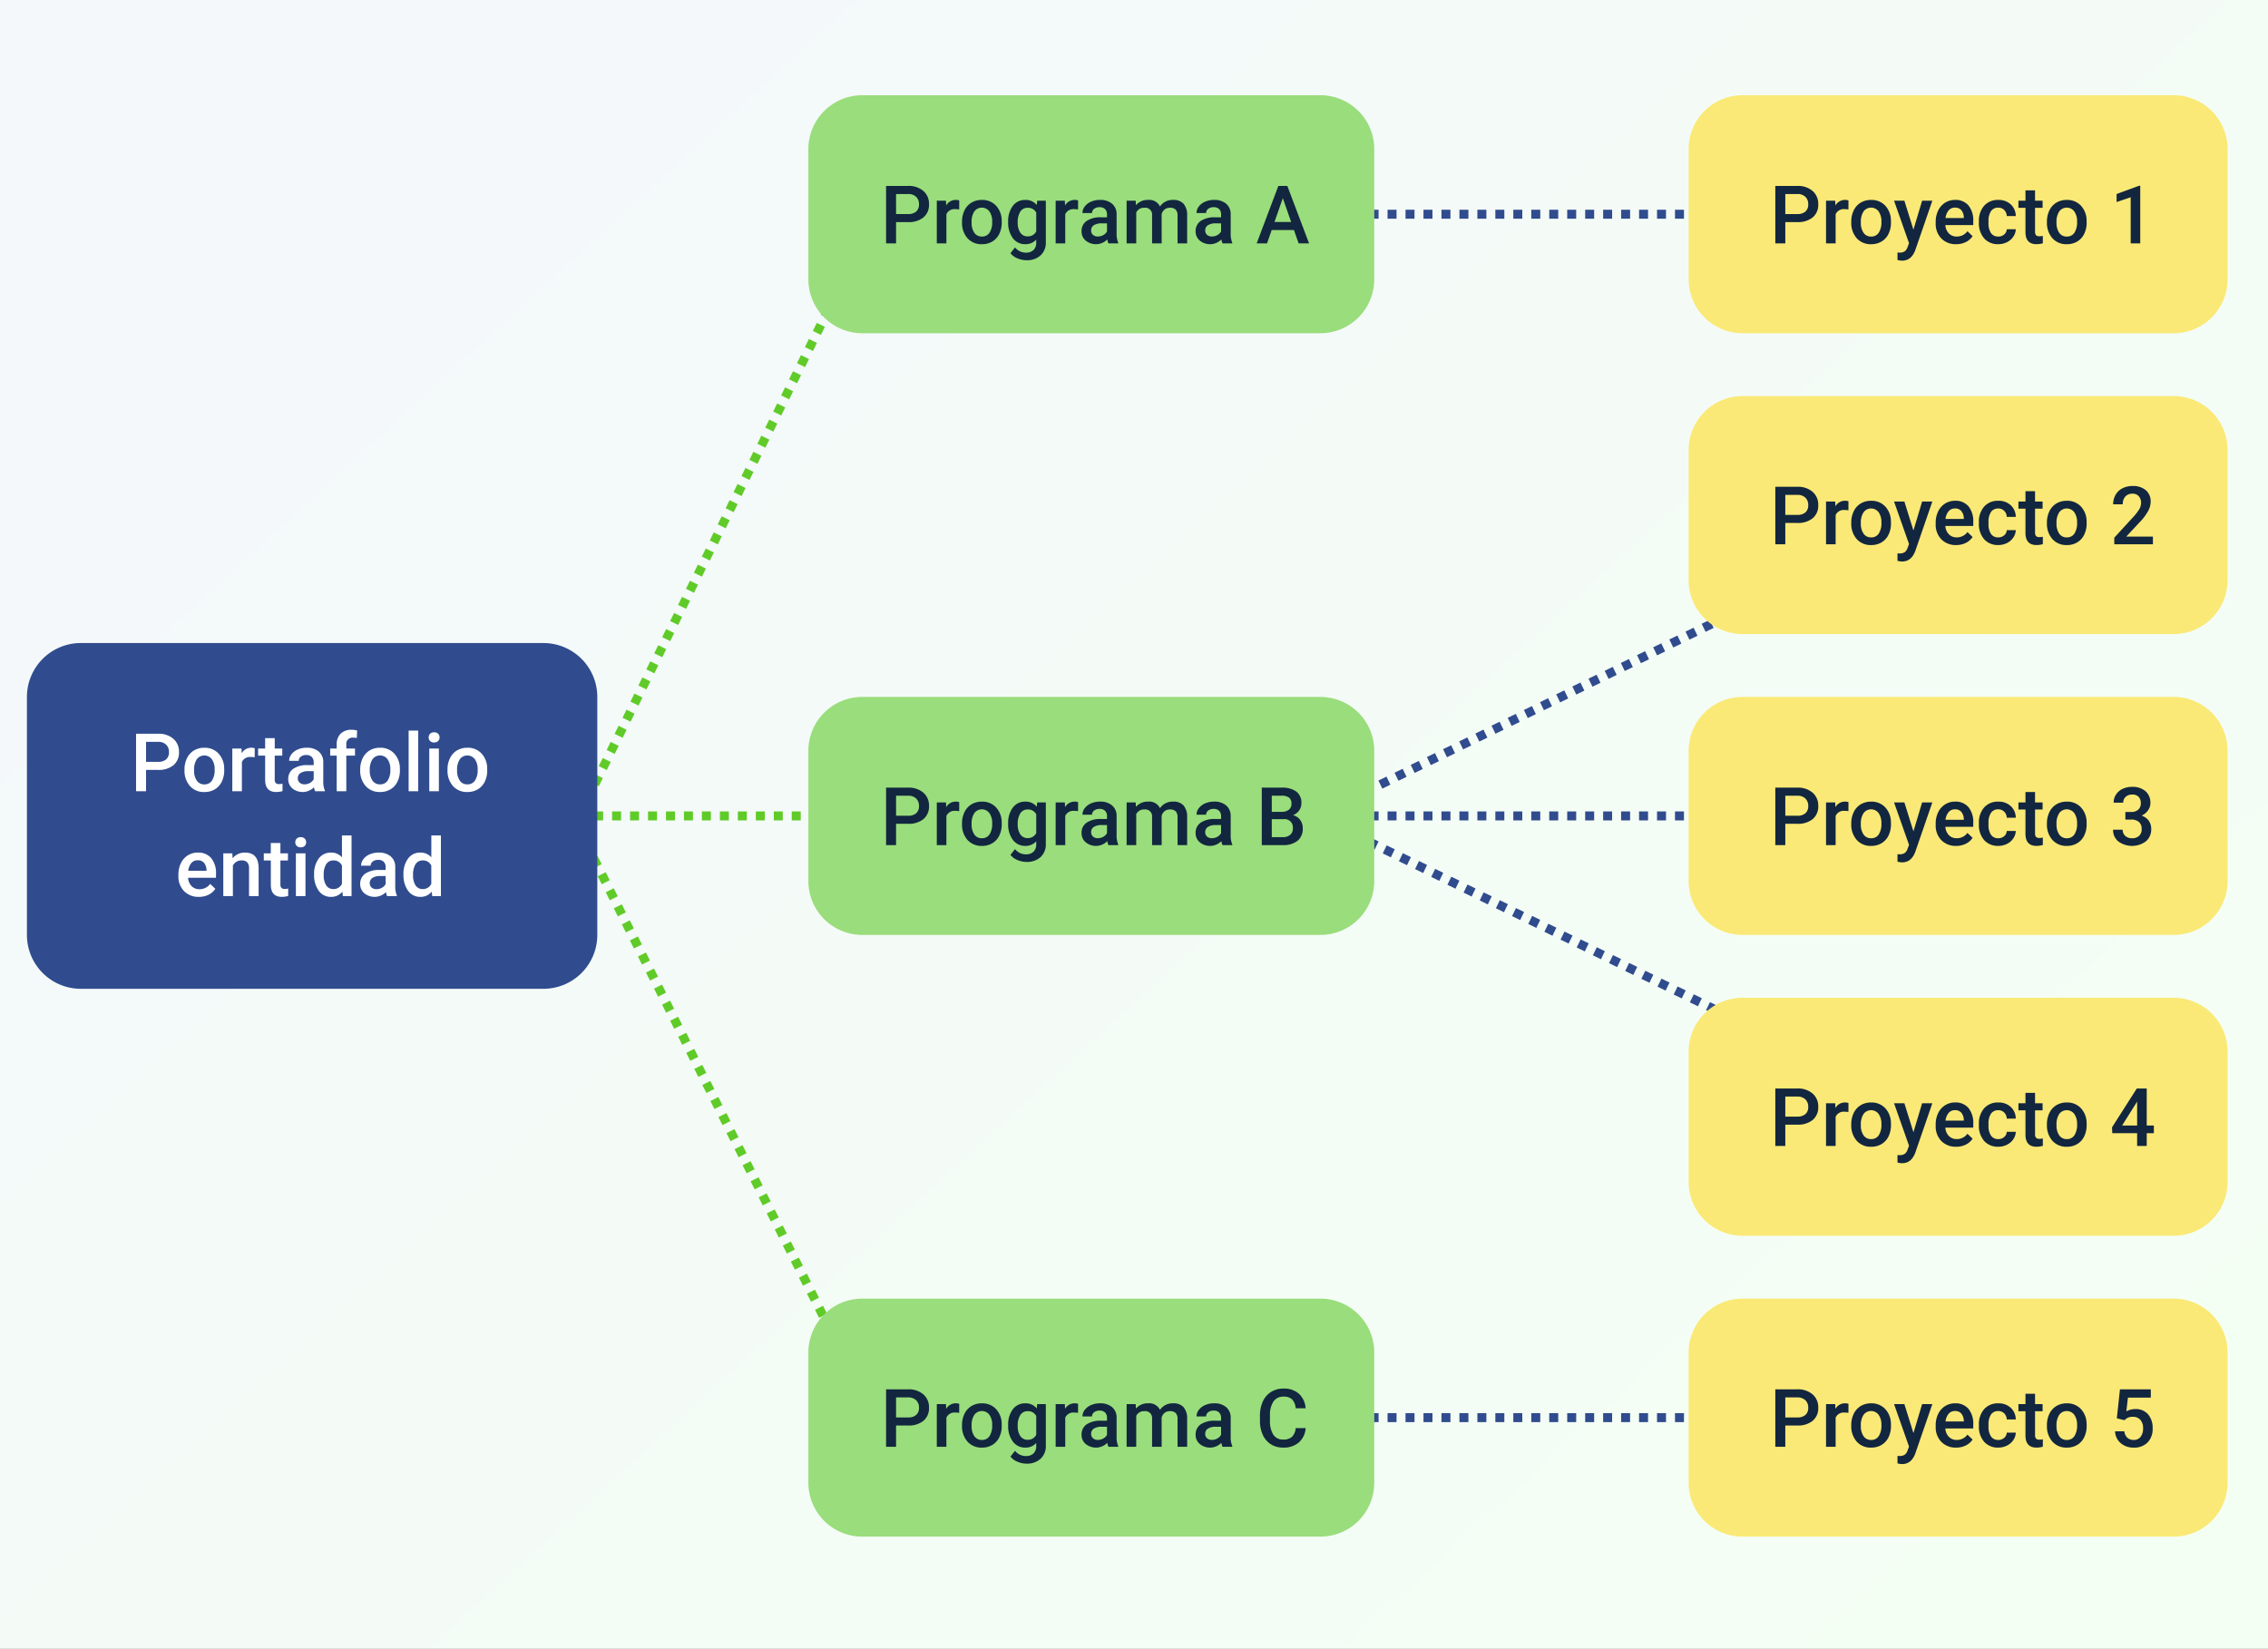 <svg xmlns="http://www.w3.org/2000/svg" xmlns:xlink="http://www.w3.org/1999/xlink" width="505" height="367.165" viewBox="0 0 505 367.165">
  <rect x="0" y="0" width="505" height="367.165" fill="#808080" stroke="none"/>
  <defs>
    <linearGradient id="linear-gradient" x1="0.085" y1="0.246" x2="0.949" y2="0.927" gradientUnits="objectBoundingBox">
      <stop offset="0" stop-color="#f4f8fa"/>
      <stop offset="1" stop-color="#f4fff3"/>
    </linearGradient>
  </defs>
  <g id="Grupo_1014572" data-name="Grupo 1014572" transform="translate(3141.997 429.208)">
    <g id="Grupo_1014557" data-name="Grupo 1014557" transform="translate(28.003 4604.408)">
      <path id="Trazado_604311" data-name="Trazado 604311" d="M0,0H505V367.165H0Z" transform="translate(-3170 -5033.616)" fill="url(#linear-gradient)"/>
    </g>
    <g id="Grupo_1014559" data-name="Grupo 1014559" transform="translate(267 207)">
      <path id="Trazado_604323" data-name="Trazado 604323" d="M-1627.684-338.947" transform="translate(-1486 21)" fill="none" stroke="#707070" stroke-width="1"/>
      <path id="Trazado_604324" data-name="Trazado 604324" d="M-1704.75-5129.068h154.73" transform="translate(-1411.288 4808.568)" fill="none" stroke="#304c8e" stroke-width="2" stroke-dasharray="2"/>
      <path id="Trazado_604325" data-name="Trazado 604325" d="M-1704.75-5129.068h154.73" transform="translate(-1411.288 4540.568)" fill="none" stroke="#304c8e" stroke-width="2" stroke-dasharray="2"/>
      <path id="Trazado_604326" data-name="Trazado 604326" d="M-1704.75-5129.068h154.73" transform="translate(-1411.288 4674.568)" fill="none" stroke="#304c8e" stroke-width="2" stroke-dasharray="2"/>
      <path id="Trazado_604327" data-name="Trazado 604327" d="M-1626.763-5129.068h76.743" transform="translate(-1657.942 4674.568)" fill="none" stroke="#60cb28" stroke-width="2" stroke-dasharray="2"/>
      <path id="Trazado_604328" data-name="Trazado 604328" d="M-1704.75-5129.068l150.325-72.918" transform="translate(-1411.288 4674.568)" fill="none" stroke="#304c8e" stroke-width="2" stroke-dasharray="2"/>
      <path id="Trazado_604329" data-name="Trazado 604329" d="M-1554.425-5129.068l-150.325-72.918" transform="translate(-1411.288 4747.486)" fill="none" stroke="#304c8e" stroke-width="2" stroke-dasharray="2"/>
      <path id="Trazado_604708" data-name="Trazado 604708" d="M12,0h96a12,12,0,0,1,12,12V41a12,12,0,0,1-12,12H12A12,12,0,0,1,0,41V12A12,12,0,0,1,12,0Z" transform="translate(-3033 -615)" fill="#fae976"/>
      <path id="Trazado_604709" data-name="Trazado 604709" d="M12,0h96a12,12,0,0,1,12,12V41a12,12,0,0,1-12,12H12A12,12,0,0,1,0,41V12A12,12,0,0,1,12,0Z" transform="translate(-3033 -548)" fill="#fae976"/>
      <path id="Trazado_604710" data-name="Trazado 604710" d="M12,0h96a12,12,0,0,1,12,12V41a12,12,0,0,1-12,12H12A12,12,0,0,1,0,41V12A12,12,0,0,1,12,0Z" transform="translate(-3033 -481)" fill="#fae976"/>
      <path id="Trazado_604711" data-name="Trazado 604711" d="M12,0h96a12,12,0,0,1,12,12V41a12,12,0,0,1-12,12H12A12,12,0,0,1,0,41V12A12,12,0,0,1,12,0Z" transform="translate(-3033 -414)" fill="#fae976"/>
      <path id="Trazado_604712" data-name="Trazado 604712" d="M12,0h96a12,12,0,0,1,12,12V41a12,12,0,0,1-12,12H12A12,12,0,0,1,0,41V12A12,12,0,0,1,12,0Z" transform="translate(-3033 -347)" fill="#fae976"/>
      <path id="Trazado_604713" data-name="Trazado 604713" d="M3.524,12.254V17H1.3V4.2H6.2A4.95,4.95,0,0,1,9.6,5.321a3.757,3.757,0,0,1,1.261,2.956,3.633,3.633,0,0,1-1.235,2.93A5.19,5.19,0,0,1,6.17,12.254Zm0-1.793H6.2A2.632,2.632,0,0,0,8.007,9.9,2.051,2.051,0,0,0,8.631,8.29,2.213,2.213,0,0,0,8,6.633,2.439,2.439,0,0,0,6.258,6H3.524Zm14.054-1.02a5.285,5.285,0,0,0-.87-.07A1.959,1.959,0,0,0,14.73,10.5V17H12.595V7.49h2.039l.053,1.063a2.406,2.406,0,0,1,2.145-1.239,2,2,0,0,1,.756.123Zm.633,2.716a5.607,5.607,0,0,1,.554-2.518A4.044,4.044,0,0,1,20.32,7.917a4.383,4.383,0,0,1,2.3-.6,4.154,4.154,0,0,1,3.125,1.239,4.874,4.874,0,0,1,1.3,3.287l.009.5a5.658,5.658,0,0,1-.541,2.514,4,4,0,0,1-1.547,1.714,4.415,4.415,0,0,1-2.325.606,4.125,4.125,0,0,1-3.221-1.34,5.133,5.133,0,0,1-1.208-3.573Zm2.136.185a3.832,3.832,0,0,0,.606,2.3,1.971,1.971,0,0,0,1.688.831,1.95,1.95,0,0,0,1.683-.844,4.232,4.232,0,0,0,.6-2.47,3.782,3.782,0,0,0-.62-2.285,2.089,2.089,0,0,0-3.344-.013A4.152,4.152,0,0,0,20.347,12.342Zm11.707,1.6L33.987,7.49h2.276L32.484,18.441q-.87,2.4-2.953,2.4a3.807,3.807,0,0,1-1.028-.159v-1.66l.4.026a2.079,2.079,0,0,0,1.217-.294,1.95,1.95,0,0,0,.646-.988l.308-.817L27.738,7.49h2.3Zm9.51,3.234A4.419,4.419,0,0,1,38.272,15.9a4.639,4.639,0,0,1-1.261-3.406v-.264a5.706,5.706,0,0,1,.549-2.544A4.181,4.181,0,0,1,39.1,7.938a4.078,4.078,0,0,1,2.215-.624,3.733,3.733,0,0,1,3,1.239,5.24,5.24,0,0,1,1.059,3.507v.861H39.164a2.856,2.856,0,0,0,.787,1.863,2.362,2.362,0,0,0,1.736.686,2.892,2.892,0,0,0,2.391-1.187l1.151,1.1A3.845,3.845,0,0,1,43.7,16.706,4.774,4.774,0,0,1,41.563,17.176Zm-.255-8.147a1.8,1.8,0,0,0-1.419.615,3.189,3.189,0,0,0-.69,1.714h4.069V11.2A2.6,2.6,0,0,0,42.7,9.578,1.785,1.785,0,0,0,41.309,9.028Zm9.633,6.442A1.931,1.931,0,0,0,52.269,15a1.591,1.591,0,0,0,.563-1.151h2.013a3.137,3.137,0,0,1-.554,1.657,3.632,3.632,0,0,1-1.406,1.217,4.191,4.191,0,0,1-1.916.448A4.055,4.055,0,0,1,47.8,15.884a5.124,5.124,0,0,1-1.169-3.568V12.1a5.039,5.039,0,0,1,1.16-3.476,4.018,4.018,0,0,1,3.164-1.305,3.907,3.907,0,0,1,2.764.989,3.542,3.542,0,0,1,1.121,2.6H52.831a1.956,1.956,0,0,0-.558-1.345,1.8,1.8,0,0,0-1.332-.527,1.879,1.879,0,0,0-1.6.751,3.834,3.834,0,0,0-.571,2.281V12.4a3.9,3.9,0,0,0,.558,2.307A1.878,1.878,0,0,0,50.941,15.471ZM59.133,5.179V7.49h1.679V9.072H59.133v5.309a1.169,1.169,0,0,0,.215.787,1,1,0,0,0,.769.242,3.29,3.29,0,0,0,.747-.088v1.652a5.26,5.26,0,0,1-1.406.2Q57,17.176,57,14.46V9.072H55.433V7.49H57V5.179Zm2.646,6.979a5.607,5.607,0,0,1,.554-2.518,4.044,4.044,0,0,1,1.556-1.723,4.383,4.383,0,0,1,2.3-.6,4.154,4.154,0,0,1,3.125,1.239,4.874,4.874,0,0,1,1.3,3.287l.009.5a5.658,5.658,0,0,1-.541,2.514,4,4,0,0,1-1.547,1.714,4.415,4.415,0,0,1-2.325.606,4.125,4.125,0,0,1-3.221-1.34,5.133,5.133,0,0,1-1.208-3.573Zm2.136.185a3.832,3.832,0,0,0,.606,2.3,1.971,1.971,0,0,0,1.688.831,1.95,1.95,0,0,0,1.683-.844,4.232,4.232,0,0,0,.6-2.47,3.782,3.782,0,0,0-.62-2.285,2.089,2.089,0,0,0-3.344-.013A4.152,4.152,0,0,0,63.914,12.342ZM82.556,17H80.429V6.719l-3.138,1.07V6l4.992-1.837h.272Z" transform="translate(-3015 -599)" fill="#12263f"/>
      <path id="Trazado_604714" data-name="Trazado 604714" d="M3.524,12.254V17H1.3V4.2H6.2A4.95,4.95,0,0,1,9.6,5.321a3.757,3.757,0,0,1,1.261,2.956,3.633,3.633,0,0,1-1.235,2.93A5.19,5.19,0,0,1,6.17,12.254Zm0-1.793H6.2A2.632,2.632,0,0,0,8.007,9.9,2.051,2.051,0,0,0,8.631,8.29,2.213,2.213,0,0,0,8,6.633,2.439,2.439,0,0,0,6.258,6H3.524Zm14.054-1.02a5.285,5.285,0,0,0-.87-.07A1.959,1.959,0,0,0,14.73,10.5V17H12.595V7.49h2.039l.053,1.063a2.406,2.406,0,0,1,2.145-1.239,2,2,0,0,1,.756.123Zm.633,2.716a5.607,5.607,0,0,1,.554-2.518A4.044,4.044,0,0,1,20.32,7.917a4.383,4.383,0,0,1,2.3-.6,4.154,4.154,0,0,1,3.125,1.239,4.874,4.874,0,0,1,1.3,3.287l.009.5a5.658,5.658,0,0,1-.541,2.514,4,4,0,0,1-1.547,1.714,4.415,4.415,0,0,1-2.325.606,4.125,4.125,0,0,1-3.221-1.34,5.133,5.133,0,0,1-1.208-3.573Zm2.136.185a3.832,3.832,0,0,0,.606,2.3,1.971,1.971,0,0,0,1.688.831,1.95,1.95,0,0,0,1.683-.844,4.232,4.232,0,0,0,.6-2.47,3.782,3.782,0,0,0-.62-2.285,2.089,2.089,0,0,0-3.344-.013A4.152,4.152,0,0,0,20.347,12.342Zm11.707,1.6L33.987,7.49h2.276L32.484,18.441q-.87,2.4-2.953,2.4a3.807,3.807,0,0,1-1.028-.159v-1.66l.4.026a2.079,2.079,0,0,0,1.217-.294,1.95,1.95,0,0,0,.646-.988l.308-.817L27.738,7.49h2.3Zm9.51,3.234A4.419,4.419,0,0,1,38.272,15.9a4.639,4.639,0,0,1-1.261-3.406v-.264a5.706,5.706,0,0,1,.549-2.544A4.181,4.181,0,0,1,39.1,7.938a4.078,4.078,0,0,1,2.215-.624,3.733,3.733,0,0,1,3,1.239,5.24,5.24,0,0,1,1.059,3.507v.861H39.164a2.856,2.856,0,0,0,.787,1.863,2.362,2.362,0,0,0,1.736.686,2.892,2.892,0,0,0,2.391-1.187l1.151,1.1A3.845,3.845,0,0,1,43.7,16.706,4.774,4.774,0,0,1,41.563,17.176Zm-.255-8.147a1.8,1.8,0,0,0-1.419.615,3.189,3.189,0,0,0-.69,1.714h4.069V11.2A2.6,2.6,0,0,0,42.7,9.578,1.785,1.785,0,0,0,41.309,9.028Zm9.633,6.442A1.931,1.931,0,0,0,52.269,15a1.591,1.591,0,0,0,.563-1.151h2.013a3.137,3.137,0,0,1-.554,1.657,3.632,3.632,0,0,1-1.406,1.217,4.191,4.191,0,0,1-1.916.448A4.055,4.055,0,0,1,47.8,15.884a5.124,5.124,0,0,1-1.169-3.568V12.1a5.039,5.039,0,0,1,1.16-3.476,4.018,4.018,0,0,1,3.164-1.305,3.907,3.907,0,0,1,2.764.989,3.542,3.542,0,0,1,1.121,2.6H52.831a1.956,1.956,0,0,0-.558-1.345,1.8,1.8,0,0,0-1.332-.527,1.879,1.879,0,0,0-1.6.751,3.834,3.834,0,0,0-.571,2.281V12.4a3.9,3.9,0,0,0,.558,2.307A1.878,1.878,0,0,0,50.941,15.471ZM59.133,5.179V7.49h1.679V9.072H59.133v5.309a1.169,1.169,0,0,0,.215.787,1,1,0,0,0,.769.242,3.29,3.29,0,0,0,.747-.088v1.652a5.26,5.26,0,0,1-1.406.2Q57,17.176,57,14.46V9.072H55.433V7.49H57V5.179Zm2.646,6.979a5.607,5.607,0,0,1,.554-2.518,4.044,4.044,0,0,1,1.556-1.723,4.383,4.383,0,0,1,2.3-.6,4.154,4.154,0,0,1,3.125,1.239,4.874,4.874,0,0,1,1.3,3.287l.009.5a5.658,5.658,0,0,1-.541,2.514,4,4,0,0,1-1.547,1.714,4.415,4.415,0,0,1-2.325.606,4.125,4.125,0,0,1-3.221-1.34,5.133,5.133,0,0,1-1.208-3.573Zm2.136.185a3.832,3.832,0,0,0,.606,2.3,1.971,1.971,0,0,0,1.688.831,1.95,1.95,0,0,0,1.683-.844,4.232,4.232,0,0,0,.6-2.47,3.782,3.782,0,0,0-.62-2.285,2.089,2.089,0,0,0-3.344-.013A4.152,4.152,0,0,0,63.914,12.342ZM85.377,17h-8.6V15.532l4.263-4.649a10.615,10.615,0,0,0,1.314-1.718A2.784,2.784,0,0,0,82.74,7.78,2.1,2.1,0,0,0,82.226,6.3a1.783,1.783,0,0,0-1.384-.562,2.056,2.056,0,0,0-1.608.633,2.489,2.489,0,0,0-.571,1.731H76.526A4.186,4.186,0,0,1,77.058,6a3.662,3.662,0,0,1,1.521-1.455,4.84,4.84,0,0,1,2.281-.519,4.329,4.329,0,0,1,2.94.936,3.249,3.249,0,0,1,1.077,2.588,4.392,4.392,0,0,1-.541,2.008,11.42,11.42,0,0,1-1.771,2.386l-3.129,3.349h5.941Z" transform="translate(-3015 -532)" fill="#12263f"/>
      <path id="Trazado_604715" data-name="Trazado 604715" d="M3.524,12.254V17H1.3V4.2H6.2A4.95,4.95,0,0,1,9.6,5.321a3.757,3.757,0,0,1,1.261,2.956,3.633,3.633,0,0,1-1.235,2.93A5.19,5.19,0,0,1,6.17,12.254Zm0-1.793H6.2A2.632,2.632,0,0,0,8.007,9.9,2.051,2.051,0,0,0,8.631,8.29,2.213,2.213,0,0,0,8,6.633,2.439,2.439,0,0,0,6.258,6H3.524Zm14.054-1.02a5.285,5.285,0,0,0-.87-.07A1.959,1.959,0,0,0,14.73,10.5V17H12.595V7.49h2.039l.053,1.063a2.406,2.406,0,0,1,2.145-1.239,2,2,0,0,1,.756.123Zm.633,2.716a5.607,5.607,0,0,1,.554-2.518A4.044,4.044,0,0,1,20.32,7.917a4.383,4.383,0,0,1,2.3-.6,4.154,4.154,0,0,1,3.125,1.239,4.874,4.874,0,0,1,1.3,3.287l.009.5a5.658,5.658,0,0,1-.541,2.514,4,4,0,0,1-1.547,1.714,4.415,4.415,0,0,1-2.325.606,4.125,4.125,0,0,1-3.221-1.34,5.133,5.133,0,0,1-1.208-3.573Zm2.136.185a3.832,3.832,0,0,0,.606,2.3,1.971,1.971,0,0,0,1.688.831,1.95,1.95,0,0,0,1.683-.844,4.232,4.232,0,0,0,.6-2.47,3.782,3.782,0,0,0-.62-2.285,2.089,2.089,0,0,0-3.344-.013A4.152,4.152,0,0,0,20.347,12.342Zm11.707,1.6L33.987,7.49h2.276L32.484,18.441q-.87,2.4-2.953,2.4a3.807,3.807,0,0,1-1.028-.159v-1.66l.4.026a2.079,2.079,0,0,0,1.217-.294,1.95,1.95,0,0,0,.646-.988l.308-.817L27.738,7.49h2.3Zm9.51,3.234A4.419,4.419,0,0,1,38.272,15.9a4.639,4.639,0,0,1-1.261-3.406v-.264a5.706,5.706,0,0,1,.549-2.544A4.181,4.181,0,0,1,39.1,7.938a4.078,4.078,0,0,1,2.215-.624,3.733,3.733,0,0,1,3,1.239,5.24,5.24,0,0,1,1.059,3.507v.861H39.164a2.856,2.856,0,0,0,.787,1.863,2.362,2.362,0,0,0,1.736.686,2.892,2.892,0,0,0,2.391-1.187l1.151,1.1A3.845,3.845,0,0,1,43.7,16.706,4.774,4.774,0,0,1,41.563,17.176Zm-.255-8.147a1.8,1.8,0,0,0-1.419.615,3.189,3.189,0,0,0-.69,1.714h4.069V11.2A2.6,2.6,0,0,0,42.7,9.578,1.785,1.785,0,0,0,41.309,9.028Zm9.633,6.442A1.931,1.931,0,0,0,52.269,15a1.591,1.591,0,0,0,.563-1.151h2.013a3.137,3.137,0,0,1-.554,1.657,3.632,3.632,0,0,1-1.406,1.217,4.191,4.191,0,0,1-1.916.448A4.055,4.055,0,0,1,47.8,15.884a5.124,5.124,0,0,1-1.169-3.568V12.1a5.039,5.039,0,0,1,1.16-3.476,4.018,4.018,0,0,1,3.164-1.305,3.907,3.907,0,0,1,2.764.989,3.542,3.542,0,0,1,1.121,2.6H52.831a1.956,1.956,0,0,0-.558-1.345,1.8,1.8,0,0,0-1.332-.527,1.879,1.879,0,0,0-1.6.751,3.834,3.834,0,0,0-.571,2.281V12.4a3.9,3.9,0,0,0,.558,2.307A1.878,1.878,0,0,0,50.941,15.471ZM59.133,5.179V7.49h1.679V9.072H59.133v5.309a1.169,1.169,0,0,0,.215.787,1,1,0,0,0,.769.242,3.29,3.29,0,0,0,.747-.088v1.652a5.26,5.26,0,0,1-1.406.2Q57,17.176,57,14.46V9.072H55.433V7.49H57V5.179Zm2.646,6.979a5.607,5.607,0,0,1,.554-2.518,4.044,4.044,0,0,1,1.556-1.723,4.383,4.383,0,0,1,2.3-.6,4.154,4.154,0,0,1,3.125,1.239,4.874,4.874,0,0,1,1.3,3.287l.009.5a5.658,5.658,0,0,1-.541,2.514,4,4,0,0,1-1.547,1.714,4.415,4.415,0,0,1-2.325.606,4.125,4.125,0,0,1-3.221-1.34,5.133,5.133,0,0,1-1.208-3.573Zm2.136.185a3.832,3.832,0,0,0,.606,2.3,1.971,1.971,0,0,0,1.688.831,1.95,1.95,0,0,0,1.683-.844,4.232,4.232,0,0,0,.6-2.47,3.782,3.782,0,0,0-.62-2.285,2.089,2.089,0,0,0-3.344-.013A4.152,4.152,0,0,0,63.914,12.342ZM79.242,9.626h1.3a2.328,2.328,0,0,0,1.56-.51,1.819,1.819,0,0,0,.576-1.45A1.982,1.982,0,0,0,82.2,6.247a1.928,1.928,0,0,0-1.463-.505,2.039,2.039,0,0,0-1.415.5,1.659,1.659,0,0,0-.554,1.3H76.632a3.233,3.233,0,0,1,.523-1.793A3.513,3.513,0,0,1,78.614,4.48a4.753,4.753,0,0,1,2.1-.453,4.4,4.4,0,0,1,3.01.962,3.377,3.377,0,0,1,1.094,2.676,2.719,2.719,0,0,1-.549,1.622,3.445,3.445,0,0,1-1.419,1.147,3.14,3.14,0,0,1,1.6,1.134A3.1,3.1,0,0,1,85,13.414a3.437,3.437,0,0,1-1.182,2.742,5.19,5.19,0,0,1-6.13.035,3.242,3.242,0,0,1-1.178-2.619h2.136a1.787,1.787,0,0,0,.567,1.371,2.15,2.15,0,0,0,1.525.527,2.217,2.217,0,0,0,1.564-.527,1.978,1.978,0,0,0,.571-1.529,2,2,0,0,0-.6-1.556,2.555,2.555,0,0,0-1.775-.545H79.242Z" transform="translate(-3015 -465)" fill="#12263f"/>
      <path id="Trazado_604716" data-name="Trazado 604716" d="M3.524,12.254V17H1.3V4.2H6.2A4.95,4.95,0,0,1,9.6,5.321a3.757,3.757,0,0,1,1.261,2.956,3.633,3.633,0,0,1-1.235,2.93A5.19,5.19,0,0,1,6.17,12.254Zm0-1.793H6.2A2.632,2.632,0,0,0,8.007,9.9,2.051,2.051,0,0,0,8.631,8.29,2.213,2.213,0,0,0,8,6.633,2.439,2.439,0,0,0,6.258,6H3.524Zm14.054-1.02a5.285,5.285,0,0,0-.87-.07A1.959,1.959,0,0,0,14.73,10.5V17H12.595V7.49h2.039l.053,1.063a2.406,2.406,0,0,1,2.145-1.239,2,2,0,0,1,.756.123Zm.633,2.716a5.607,5.607,0,0,1,.554-2.518A4.044,4.044,0,0,1,20.32,7.917a4.383,4.383,0,0,1,2.3-.6,4.154,4.154,0,0,1,3.125,1.239,4.874,4.874,0,0,1,1.3,3.287l.009.5a5.658,5.658,0,0,1-.541,2.514,4,4,0,0,1-1.547,1.714,4.415,4.415,0,0,1-2.325.606,4.125,4.125,0,0,1-3.221-1.34,5.133,5.133,0,0,1-1.208-3.573Zm2.136.185a3.832,3.832,0,0,0,.606,2.3,1.971,1.971,0,0,0,1.688.831,1.95,1.95,0,0,0,1.683-.844,4.232,4.232,0,0,0,.6-2.47,3.782,3.782,0,0,0-.62-2.285,2.089,2.089,0,0,0-3.344-.013A4.152,4.152,0,0,0,20.347,12.342Zm11.707,1.6L33.987,7.49h2.276L32.484,18.441q-.87,2.4-2.953,2.4a3.807,3.807,0,0,1-1.028-.159v-1.66l.4.026a2.079,2.079,0,0,0,1.217-.294,1.95,1.95,0,0,0,.646-.988l.308-.817L27.738,7.49h2.3Zm9.51,3.234A4.419,4.419,0,0,1,38.272,15.9a4.639,4.639,0,0,1-1.261-3.406v-.264a5.706,5.706,0,0,1,.549-2.544A4.181,4.181,0,0,1,39.1,7.938a4.078,4.078,0,0,1,2.215-.624,3.733,3.733,0,0,1,3,1.239,5.24,5.24,0,0,1,1.059,3.507v.861H39.164a2.856,2.856,0,0,0,.787,1.863,2.362,2.362,0,0,0,1.736.686,2.892,2.892,0,0,0,2.391-1.187l1.151,1.1A3.845,3.845,0,0,1,43.7,16.706,4.774,4.774,0,0,1,41.563,17.176Zm-.255-8.147a1.8,1.8,0,0,0-1.419.615,3.189,3.189,0,0,0-.69,1.714h4.069V11.2A2.6,2.6,0,0,0,42.7,9.578,1.785,1.785,0,0,0,41.309,9.028Zm9.633,6.442A1.931,1.931,0,0,0,52.269,15a1.591,1.591,0,0,0,.563-1.151h2.013a3.137,3.137,0,0,1-.554,1.657,3.632,3.632,0,0,1-1.406,1.217,4.191,4.191,0,0,1-1.916.448A4.055,4.055,0,0,1,47.8,15.884a5.124,5.124,0,0,1-1.169-3.568V12.1a5.039,5.039,0,0,1,1.16-3.476,4.018,4.018,0,0,1,3.164-1.305,3.907,3.907,0,0,1,2.764.989,3.542,3.542,0,0,1,1.121,2.6H52.831a1.956,1.956,0,0,0-.558-1.345,1.8,1.8,0,0,0-1.332-.527,1.879,1.879,0,0,0-1.6.751,3.834,3.834,0,0,0-.571,2.281V12.4a3.9,3.9,0,0,0,.558,2.307A1.878,1.878,0,0,0,50.941,15.471ZM59.133,5.179V7.49h1.679V9.072H59.133v5.309a1.169,1.169,0,0,0,.215.787,1,1,0,0,0,.769.242,3.29,3.29,0,0,0,.747-.088v1.652a5.26,5.26,0,0,1-1.406.2Q57,17.176,57,14.46V9.072H55.433V7.49H57V5.179Zm2.646,6.979a5.607,5.607,0,0,1,.554-2.518,4.044,4.044,0,0,1,1.556-1.723,4.383,4.383,0,0,1,2.3-.6,4.154,4.154,0,0,1,3.125,1.239,4.874,4.874,0,0,1,1.3,3.287l.009.5a5.658,5.658,0,0,1-.541,2.514,4,4,0,0,1-1.547,1.714,4.415,4.415,0,0,1-2.325.606,4.125,4.125,0,0,1-3.221-1.34,5.133,5.133,0,0,1-1.208-3.573Zm2.136.185a3.832,3.832,0,0,0,.606,2.3,1.971,1.971,0,0,0,1.688.831,1.95,1.95,0,0,0,1.683-.844,4.232,4.232,0,0,0,.6-2.47,3.782,3.782,0,0,0-.62-2.285,2.089,2.089,0,0,0-3.344-.013A4.152,4.152,0,0,0,63.914,12.342Zm20.083.1h1.591v1.714H84V17H81.861V14.152H76.333l-.062-1.3L81.791,4.2H84Zm-5.484,0h3.349V7.095l-.158.281Z" transform="translate(-3015 -398)" fill="#12263f"/>
      <path id="Trazado_604717" data-name="Trazado 604717" d="M3.524,12.254V17H1.3V4.2H6.2A4.95,4.95,0,0,1,9.6,5.321a3.757,3.757,0,0,1,1.261,2.956,3.633,3.633,0,0,1-1.235,2.93A5.19,5.19,0,0,1,6.17,12.254Zm0-1.793H6.2A2.632,2.632,0,0,0,8.007,9.9,2.051,2.051,0,0,0,8.631,8.29,2.213,2.213,0,0,0,8,6.633,2.439,2.439,0,0,0,6.258,6H3.524Zm14.054-1.02a5.285,5.285,0,0,0-.87-.07A1.959,1.959,0,0,0,14.73,10.5V17H12.595V7.49h2.039l.053,1.063a2.406,2.406,0,0,1,2.145-1.239,2,2,0,0,1,.756.123Zm.633,2.716a5.607,5.607,0,0,1,.554-2.518A4.044,4.044,0,0,1,20.32,7.917a4.383,4.383,0,0,1,2.3-.6,4.154,4.154,0,0,1,3.125,1.239,4.874,4.874,0,0,1,1.3,3.287l.009.5a5.658,5.658,0,0,1-.541,2.514,4,4,0,0,1-1.547,1.714,4.415,4.415,0,0,1-2.325.606,4.125,4.125,0,0,1-3.221-1.34,5.133,5.133,0,0,1-1.208-3.573Zm2.136.185a3.832,3.832,0,0,0,.606,2.3,1.971,1.971,0,0,0,1.688.831,1.95,1.95,0,0,0,1.683-.844,4.232,4.232,0,0,0,.6-2.47,3.782,3.782,0,0,0-.62-2.285,2.089,2.089,0,0,0-3.344-.013A4.152,4.152,0,0,0,20.347,12.342Zm11.707,1.6L33.987,7.49h2.276L32.484,18.441q-.87,2.4-2.953,2.4a3.807,3.807,0,0,1-1.028-.159v-1.66l.4.026a2.079,2.079,0,0,0,1.217-.294,1.95,1.95,0,0,0,.646-.988l.308-.817L27.738,7.49h2.3Zm9.51,3.234A4.419,4.419,0,0,1,38.272,15.9a4.639,4.639,0,0,1-1.261-3.406v-.264a5.706,5.706,0,0,1,.549-2.544A4.181,4.181,0,0,1,39.1,7.938a4.078,4.078,0,0,1,2.215-.624,3.733,3.733,0,0,1,3,1.239,5.24,5.24,0,0,1,1.059,3.507v.861H39.164a2.856,2.856,0,0,0,.787,1.863,2.362,2.362,0,0,0,1.736.686,2.892,2.892,0,0,0,2.391-1.187l1.151,1.1A3.845,3.845,0,0,1,43.7,16.706,4.774,4.774,0,0,1,41.563,17.176Zm-.255-8.147a1.8,1.8,0,0,0-1.419.615,3.189,3.189,0,0,0-.69,1.714h4.069V11.2A2.6,2.6,0,0,0,42.7,9.578,1.785,1.785,0,0,0,41.309,9.028Zm9.633,6.442A1.931,1.931,0,0,0,52.269,15a1.591,1.591,0,0,0,.563-1.151h2.013a3.137,3.137,0,0,1-.554,1.657,3.632,3.632,0,0,1-1.406,1.217,4.191,4.191,0,0,1-1.916.448A4.055,4.055,0,0,1,47.8,15.884a5.124,5.124,0,0,1-1.169-3.568V12.1a5.039,5.039,0,0,1,1.16-3.476,4.018,4.018,0,0,1,3.164-1.305,3.907,3.907,0,0,1,2.764.989,3.542,3.542,0,0,1,1.121,2.6H52.831a1.956,1.956,0,0,0-.558-1.345,1.8,1.8,0,0,0-1.332-.527,1.879,1.879,0,0,0-1.6.751,3.834,3.834,0,0,0-.571,2.281V12.4a3.9,3.9,0,0,0,.558,2.307A1.878,1.878,0,0,0,50.941,15.471ZM59.133,5.179V7.49h1.679V9.072H59.133v5.309a1.169,1.169,0,0,0,.215.787,1,1,0,0,0,.769.242,3.29,3.29,0,0,0,.747-.088v1.652a5.26,5.26,0,0,1-1.406.2Q57,17.176,57,14.46V9.072H55.433V7.49H57V5.179Zm2.646,6.979a5.607,5.607,0,0,1,.554-2.518,4.044,4.044,0,0,1,1.556-1.723,4.383,4.383,0,0,1,2.3-.6,4.154,4.154,0,0,1,3.125,1.239,4.874,4.874,0,0,1,1.3,3.287l.009.5a5.658,5.658,0,0,1-.541,2.514,4,4,0,0,1-1.547,1.714,4.415,4.415,0,0,1-2.325.606,4.125,4.125,0,0,1-3.221-1.34,5.133,5.133,0,0,1-1.208-3.573Zm2.136.185a3.832,3.832,0,0,0,.606,2.3,1.971,1.971,0,0,0,1.688.831,1.95,1.95,0,0,0,1.683-.844,4.232,4.232,0,0,0,.6-2.47,3.782,3.782,0,0,0-.62-2.285,2.089,2.089,0,0,0-3.344-.013A4.152,4.152,0,0,0,63.914,12.342Zm13.43-1.687L78.038,4.2h6.873V6.049h-5.1l-.352,3.059a3.951,3.951,0,0,1,2-.51,3.565,3.565,0,0,1,2.843,1.169,4.632,4.632,0,0,1,1.015,3.146A4.264,4.264,0,0,1,84.2,16.02a4.106,4.106,0,0,1-3.085,1.156,4.3,4.3,0,0,1-2.914-1,3.606,3.606,0,0,1-1.252-2.632h2.065a2.256,2.256,0,0,0,.668,1.428,2.032,2.032,0,0,0,1.424.5,1.836,1.836,0,0,0,1.534-.7,3.035,3.035,0,0,0,.549-1.916A2.682,2.682,0,0,0,82.582,11a2.121,2.121,0,0,0-1.67-.681,2.333,2.333,0,0,0-1.863.756Z" transform="translate(-3015 -331)" fill="#12263f"/>
      <path id="Trazado_604330" data-name="Trazado 604330" d="M-1622.139-5128.959l66.887-135.962" transform="translate(-1657.942 4674.568)" fill="none" stroke="#60cb28" stroke-width="2" stroke-dasharray="2"/>
      <path id="Trazado_604331" data-name="Trazado 604331" d="M-1555.252-5129.068l-68.737-137.169" transform="translate(-1657.942 4810.922)" fill="none" stroke="#60cb28" stroke-width="2" stroke-dasharray="2"/>
      <path id="Trazado_604718" data-name="Trazado 604718" d="M12,0H114a12,12,0,0,1,12,12V41a12,12,0,0,1-12,12H12A12,12,0,0,1,0,41V12A12,12,0,0,1,12,0Z" transform="translate(-3229 -615)" fill="#9add7c"/>
      <path id="Trazado_604719" data-name="Trazado 604719" d="M12,0H114a12,12,0,0,1,12,12V41a12,12,0,0,1-12,12H12A12,12,0,0,1,0,41V12A12,12,0,0,1,12,0Z" transform="translate(-3229 -347)" fill="#9add7c"/>
      <path id="Trazado_604720" data-name="Trazado 604720" d="M12,0H114a12,12,0,0,1,12,12V41a12,12,0,0,1-12,12H12A12,12,0,0,1,0,41V12A12,12,0,0,1,12,0Z" transform="translate(-3229 -481)" fill="#9add7c"/>
      <path id="Trazado_604721" data-name="Trazado 604721" d="M3.524,12.254V17H1.3V4.2H6.2A4.95,4.95,0,0,1,9.6,5.321a3.757,3.757,0,0,1,1.261,2.956,3.633,3.633,0,0,1-1.235,2.93A5.19,5.19,0,0,1,6.17,12.254Zm0-1.793H6.2A2.632,2.632,0,0,0,8.007,9.9,2.051,2.051,0,0,0,8.631,8.29,2.213,2.213,0,0,0,8,6.633,2.439,2.439,0,0,0,6.258,6H3.524Zm14.054-1.02a5.285,5.285,0,0,0-.87-.07A1.959,1.959,0,0,0,14.73,10.5V17H12.595V7.49h2.039l.053,1.063a2.406,2.406,0,0,1,2.145-1.239,2,2,0,0,1,.756.123Zm.633,2.716a5.607,5.607,0,0,1,.554-2.518A4.044,4.044,0,0,1,20.32,7.917a4.383,4.383,0,0,1,2.3-.6,4.154,4.154,0,0,1,3.125,1.239,4.874,4.874,0,0,1,1.3,3.287l.009.5a5.658,5.658,0,0,1-.541,2.514,4,4,0,0,1-1.547,1.714,4.415,4.415,0,0,1-2.325.606,4.125,4.125,0,0,1-3.221-1.34,5.133,5.133,0,0,1-1.208-3.573Zm2.136.185a3.832,3.832,0,0,0,.606,2.3,1.971,1.971,0,0,0,1.688.831,1.95,1.95,0,0,0,1.683-.844,4.232,4.232,0,0,0,.6-2.47,3.782,3.782,0,0,0-.62-2.285,2.089,2.089,0,0,0-3.344-.013A4.152,4.152,0,0,0,20.347,12.342Zm8.139-.167a5.562,5.562,0,0,1,1.042-3.538,3.343,3.343,0,0,1,2.764-1.323,3.132,3.132,0,0,1,2.558,1.134l.1-.958H36.87v9.22a3.832,3.832,0,0,1-1.165,2.953,4.436,4.436,0,0,1-3.142,1.081,5.064,5.064,0,0,1-2.043-.435A3.631,3.631,0,0,1,29,19.171l1.011-1.283a3.053,3.053,0,0,0,2.426,1.169,2.359,2.359,0,0,0,1.679-.576,2.206,2.206,0,0,0,.615-1.692v-.642a3.144,3.144,0,0,1-2.461,1.028,3.335,3.335,0,0,1-2.729-1.327A5.742,5.742,0,0,1,28.485,12.175Zm2.127.185a3.829,3.829,0,0,0,.584,2.254,1.879,1.879,0,0,0,1.622.822,2.055,2.055,0,0,0,1.916-1.107V10.145a2.026,2.026,0,0,0-1.9-1.081A1.887,1.887,0,0,0,31.2,9.9,4.287,4.287,0,0,0,30.612,12.359Zm13.43-2.918a5.285,5.285,0,0,0-.87-.07A1.959,1.959,0,0,0,41.194,10.5V17H39.059V7.49H41.1l.053,1.063a2.406,2.406,0,0,1,2.145-1.239,2,2,0,0,1,.756.123ZM50.81,17a3.3,3.3,0,0,1-.246-.888,3.593,3.593,0,0,1-4.834.246,2.615,2.615,0,0,1-.905-2.021A2.7,2.7,0,0,1,45.954,12a5.473,5.473,0,0,1,3.23-.813h1.31v-.624a1.666,1.666,0,0,0-.413-1.182,1.638,1.638,0,0,0-1.257-.444,1.881,1.881,0,0,0-1.2.365,1.129,1.129,0,0,0-.466.927H45.026a2.37,2.37,0,0,1,.519-1.463A3.455,3.455,0,0,1,46.956,7.7a4.955,4.955,0,0,1,1.991-.387,3.99,3.99,0,0,1,2.663.839,2.993,2.993,0,0,1,1.02,2.36V14.8a4.861,4.861,0,0,0,.36,2.048V17Zm-2.347-1.538a2.429,2.429,0,0,0,1.191-.308,2.055,2.055,0,0,0,.839-.826V12.535H49.342a3.148,3.148,0,0,0-1.784.413,1.338,1.338,0,0,0-.6,1.169,1.248,1.248,0,0,0,.409.98A1.583,1.583,0,0,0,48.463,15.462ZM56.874,7.49l.062.993a3.422,3.422,0,0,1,2.742-1.169,2.629,2.629,0,0,1,2.61,1.459,3.373,3.373,0,0,1,2.918-1.459,2.965,2.965,0,0,1,2.342.87,3.831,3.831,0,0,1,.787,2.566V17H66.2V10.813a1.891,1.891,0,0,0-.4-1.327,1.731,1.731,0,0,0-1.31-.422,1.778,1.778,0,0,0-1.191.391,2.063,2.063,0,0,0-.646,1.024L62.666,17H60.53V10.742a1.523,1.523,0,0,0-1.714-1.679A1.88,1.88,0,0,0,57,10.109V17H54.861V7.49ZM76.21,17a3.3,3.3,0,0,1-.246-.888,3.593,3.593,0,0,1-4.834.246,2.615,2.615,0,0,1-.905-2.021A2.7,2.7,0,0,1,71.354,12a5.473,5.473,0,0,1,3.23-.813h1.31v-.624a1.666,1.666,0,0,0-.413-1.182,1.638,1.638,0,0,0-1.257-.444,1.881,1.881,0,0,0-1.2.365,1.129,1.129,0,0,0-.466.927H70.427a2.37,2.37,0,0,1,.519-1.463A3.455,3.455,0,0,1,72.356,7.7a4.955,4.955,0,0,1,1.991-.387,3.99,3.99,0,0,1,2.663.839,2.993,2.993,0,0,1,1.02,2.36V14.8a4.861,4.861,0,0,0,.36,2.048V17Zm-2.347-1.538a2.429,2.429,0,0,0,1.191-.308,2.055,2.055,0,0,0,.839-.826V12.535H74.742a3.148,3.148,0,0,0-1.784.413,1.338,1.338,0,0,0-.6,1.169,1.248,1.248,0,0,0,.409.98A1.583,1.583,0,0,0,73.863,15.462Zm18.255-1.441H87.161L86.124,17H83.813L88.646,4.2h2L95.484,17h-2.32Zm-4.333-1.793h3.709L89.64,6.919Z" transform="translate(-3213 -599)" fill="#12263f"/>
      <path id="Trazado_604722" data-name="Trazado 604722" d="M3.524,12.254V17H1.3V4.2H6.2A4.95,4.95,0,0,1,9.6,5.321a3.757,3.757,0,0,1,1.261,2.956,3.633,3.633,0,0,1-1.235,2.93A5.19,5.19,0,0,1,6.17,12.254Zm0-1.793H6.2A2.632,2.632,0,0,0,8.007,9.9,2.051,2.051,0,0,0,8.631,8.29,2.213,2.213,0,0,0,8,6.633,2.439,2.439,0,0,0,6.258,6H3.524Zm14.054-1.02a5.285,5.285,0,0,0-.87-.07A1.959,1.959,0,0,0,14.73,10.5V17H12.595V7.49h2.039l.053,1.063a2.406,2.406,0,0,1,2.145-1.239,2,2,0,0,1,.756.123Zm.633,2.716a5.607,5.607,0,0,1,.554-2.518A4.044,4.044,0,0,1,20.32,7.917a4.383,4.383,0,0,1,2.3-.6,4.154,4.154,0,0,1,3.125,1.239,4.874,4.874,0,0,1,1.3,3.287l.009.5a5.658,5.658,0,0,1-.541,2.514,4,4,0,0,1-1.547,1.714,4.415,4.415,0,0,1-2.325.606,4.125,4.125,0,0,1-3.221-1.34,5.133,5.133,0,0,1-1.208-3.573Zm2.136.185a3.832,3.832,0,0,0,.606,2.3,1.971,1.971,0,0,0,1.688.831,1.95,1.95,0,0,0,1.683-.844,4.232,4.232,0,0,0,.6-2.47,3.782,3.782,0,0,0-.62-2.285,2.089,2.089,0,0,0-3.344-.013A4.152,4.152,0,0,0,20.347,12.342Zm8.139-.167a5.562,5.562,0,0,1,1.042-3.538,3.343,3.343,0,0,1,2.764-1.323,3.132,3.132,0,0,1,2.558,1.134l.1-.958H36.87v9.22a3.832,3.832,0,0,1-1.165,2.953,4.436,4.436,0,0,1-3.142,1.081,5.064,5.064,0,0,1-2.043-.435A3.631,3.631,0,0,1,29,19.171l1.011-1.283a3.053,3.053,0,0,0,2.426,1.169,2.359,2.359,0,0,0,1.679-.576,2.206,2.206,0,0,0,.615-1.692v-.642a3.144,3.144,0,0,1-2.461,1.028,3.335,3.335,0,0,1-2.729-1.327A5.742,5.742,0,0,1,28.485,12.175Zm2.127.185a3.829,3.829,0,0,0,.584,2.254,1.879,1.879,0,0,0,1.622.822,2.055,2.055,0,0,0,1.916-1.107V10.145a2.026,2.026,0,0,0-1.9-1.081A1.887,1.887,0,0,0,31.2,9.9,4.287,4.287,0,0,0,30.612,12.359Zm13.43-2.918a5.285,5.285,0,0,0-.87-.07A1.959,1.959,0,0,0,41.194,10.5V17H39.059V7.49H41.1l.053,1.063a2.406,2.406,0,0,1,2.145-1.239,2,2,0,0,1,.756.123ZM50.81,17a3.3,3.3,0,0,1-.246-.888,3.593,3.593,0,0,1-4.834.246,2.615,2.615,0,0,1-.905-2.021A2.7,2.7,0,0,1,45.954,12a5.473,5.473,0,0,1,3.23-.813h1.31v-.624a1.666,1.666,0,0,0-.413-1.182,1.638,1.638,0,0,0-1.257-.444,1.881,1.881,0,0,0-1.2.365,1.129,1.129,0,0,0-.466.927H45.026a2.37,2.37,0,0,1,.519-1.463A3.455,3.455,0,0,1,46.956,7.7a4.955,4.955,0,0,1,1.991-.387,3.99,3.99,0,0,1,2.663.839,2.993,2.993,0,0,1,1.02,2.36V14.8a4.861,4.861,0,0,0,.36,2.048V17Zm-2.347-1.538a2.429,2.429,0,0,0,1.191-.308,2.055,2.055,0,0,0,.839-.826V12.535H49.342a3.148,3.148,0,0,0-1.784.413,1.338,1.338,0,0,0-.6,1.169,1.248,1.248,0,0,0,.409.98A1.583,1.583,0,0,0,48.463,15.462ZM56.874,7.49l.062.993a3.422,3.422,0,0,1,2.742-1.169,2.629,2.629,0,0,1,2.61,1.459,3.373,3.373,0,0,1,2.918-1.459,2.965,2.965,0,0,1,2.342.87,3.831,3.831,0,0,1,.787,2.566V17H66.2V10.813a1.891,1.891,0,0,0-.4-1.327,1.731,1.731,0,0,0-1.31-.422,1.778,1.778,0,0,0-1.191.391,2.063,2.063,0,0,0-.646,1.024L62.666,17H60.53V10.742a1.523,1.523,0,0,0-1.714-1.679A1.88,1.88,0,0,0,57,10.109V17H54.861V7.49ZM76.21,17a3.3,3.3,0,0,1-.246-.888,3.593,3.593,0,0,1-4.834.246,2.615,2.615,0,0,1-.905-2.021A2.7,2.7,0,0,1,71.354,12a5.473,5.473,0,0,1,3.23-.813h1.31v-.624a1.666,1.666,0,0,0-.413-1.182,1.638,1.638,0,0,0-1.257-.444,1.881,1.881,0,0,0-1.2.365,1.129,1.129,0,0,0-.466.927H70.427a2.37,2.37,0,0,1,.519-1.463A3.455,3.455,0,0,1,72.356,7.7a4.955,4.955,0,0,1,1.991-.387,3.99,3.99,0,0,1,2.663.839,2.993,2.993,0,0,1,1.02,2.36V14.8a4.861,4.861,0,0,0,.36,2.048V17Zm-2.347-1.538a2.429,2.429,0,0,0,1.191-.308,2.055,2.055,0,0,0,.839-.826V12.535H74.742a3.148,3.148,0,0,0-1.784.413,1.338,1.338,0,0,0-.6,1.169,1.248,1.248,0,0,0,.409.98A1.583,1.583,0,0,0,73.863,15.462ZM94.72,12.834a4.621,4.621,0,0,1-1.512,3.195A5.154,5.154,0,0,1,89.7,17.176a4.99,4.99,0,0,1-2.694-.725,4.759,4.759,0,0,1-1.8-2.061,7.438,7.438,0,0,1-.659-3.1v-1.2a7.491,7.491,0,0,1,.642-3.19,4.835,4.835,0,0,1,1.841-2.127,5.136,5.136,0,0,1,2.773-.747,4.946,4.946,0,0,1,3.41,1.147,4.793,4.793,0,0,1,1.5,3.248H92.5a3.161,3.161,0,0,0-.8-1.991,2.658,2.658,0,0,0-1.894-.611,2.6,2.6,0,0,0-2.228,1.06,5.3,5.3,0,0,0-.8,3.11v1.135a5.62,5.62,0,0,0,.743,3.167A2.464,2.464,0,0,0,89.7,15.383a2.875,2.875,0,0,0,1.969-.589,3.071,3.071,0,0,0,.835-1.96Z" transform="translate(-3213 -331)" fill="#12263f"/>
      <path id="Trazado_604723" data-name="Trazado 604723" d="M3.524,12.254V17H1.3V4.2H6.2A4.95,4.95,0,0,1,9.6,5.321a3.757,3.757,0,0,1,1.261,2.956,3.633,3.633,0,0,1-1.235,2.93A5.19,5.19,0,0,1,6.17,12.254Zm0-1.793H6.2A2.632,2.632,0,0,0,8.007,9.9,2.051,2.051,0,0,0,8.631,8.29,2.213,2.213,0,0,0,8,6.633,2.439,2.439,0,0,0,6.258,6H3.524Zm14.054-1.02a5.285,5.285,0,0,0-.87-.07A1.959,1.959,0,0,0,14.73,10.5V17H12.595V7.49h2.039l.053,1.063a2.406,2.406,0,0,1,2.145-1.239,2,2,0,0,1,.756.123Zm.633,2.716a5.607,5.607,0,0,1,.554-2.518A4.044,4.044,0,0,1,20.32,7.917a4.383,4.383,0,0,1,2.3-.6,4.154,4.154,0,0,1,3.125,1.239,4.874,4.874,0,0,1,1.3,3.287l.009.5a5.658,5.658,0,0,1-.541,2.514,4,4,0,0,1-1.547,1.714,4.415,4.415,0,0,1-2.325.606,4.125,4.125,0,0,1-3.221-1.34,5.133,5.133,0,0,1-1.208-3.573Zm2.136.185a3.832,3.832,0,0,0,.606,2.3,1.971,1.971,0,0,0,1.688.831,1.95,1.95,0,0,0,1.683-.844,4.232,4.232,0,0,0,.6-2.47,3.782,3.782,0,0,0-.62-2.285,2.089,2.089,0,0,0-3.344-.013A4.152,4.152,0,0,0,20.347,12.342Zm8.139-.167a5.562,5.562,0,0,1,1.042-3.538,3.343,3.343,0,0,1,2.764-1.323,3.132,3.132,0,0,1,2.558,1.134l.1-.958H36.87v9.22a3.832,3.832,0,0,1-1.165,2.953,4.436,4.436,0,0,1-3.142,1.081,5.064,5.064,0,0,1-2.043-.435A3.631,3.631,0,0,1,29,19.171l1.011-1.283a3.053,3.053,0,0,0,2.426,1.169,2.359,2.359,0,0,0,1.679-.576,2.206,2.206,0,0,0,.615-1.692v-.642a3.144,3.144,0,0,1-2.461,1.028,3.335,3.335,0,0,1-2.729-1.327A5.742,5.742,0,0,1,28.485,12.175Zm2.127.185a3.829,3.829,0,0,0,.584,2.254,1.879,1.879,0,0,0,1.622.822,2.055,2.055,0,0,0,1.916-1.107V10.145a2.026,2.026,0,0,0-1.9-1.081A1.887,1.887,0,0,0,31.2,9.9,4.287,4.287,0,0,0,30.612,12.359Zm13.43-2.918a5.285,5.285,0,0,0-.87-.07A1.959,1.959,0,0,0,41.194,10.5V17H39.059V7.49H41.1l.053,1.063a2.406,2.406,0,0,1,2.145-1.239,2,2,0,0,1,.756.123ZM50.81,17a3.3,3.3,0,0,1-.246-.888,3.593,3.593,0,0,1-4.834.246,2.615,2.615,0,0,1-.905-2.021A2.7,2.7,0,0,1,45.954,12a5.473,5.473,0,0,1,3.23-.813h1.31v-.624a1.666,1.666,0,0,0-.413-1.182,1.638,1.638,0,0,0-1.257-.444,1.881,1.881,0,0,0-1.2.365,1.129,1.129,0,0,0-.466.927H45.026a2.37,2.37,0,0,1,.519-1.463A3.455,3.455,0,0,1,46.956,7.7a4.955,4.955,0,0,1,1.991-.387,3.99,3.99,0,0,1,2.663.839,2.993,2.993,0,0,1,1.02,2.36V14.8a4.861,4.861,0,0,0,.36,2.048V17Zm-2.347-1.538a2.429,2.429,0,0,0,1.191-.308,2.055,2.055,0,0,0,.839-.826V12.535H49.342a3.148,3.148,0,0,0-1.784.413,1.338,1.338,0,0,0-.6,1.169,1.248,1.248,0,0,0,.409.98A1.583,1.583,0,0,0,48.463,15.462ZM56.874,7.49l.062.993a3.422,3.422,0,0,1,2.742-1.169,2.629,2.629,0,0,1,2.61,1.459,3.373,3.373,0,0,1,2.918-1.459,2.965,2.965,0,0,1,2.342.87,3.831,3.831,0,0,1,.787,2.566V17H66.2V10.813a1.891,1.891,0,0,0-.4-1.327,1.731,1.731,0,0,0-1.31-.422,1.778,1.778,0,0,0-1.191.391,2.063,2.063,0,0,0-.646,1.024L62.666,17H60.53V10.742a1.523,1.523,0,0,0-1.714-1.679A1.88,1.88,0,0,0,57,10.109V17H54.861V7.49ZM76.21,17a3.3,3.3,0,0,1-.246-.888,3.593,3.593,0,0,1-4.834.246,2.615,2.615,0,0,1-.905-2.021A2.7,2.7,0,0,1,71.354,12a5.473,5.473,0,0,1,3.23-.813h1.31v-.624a1.666,1.666,0,0,0-.413-1.182,1.638,1.638,0,0,0-1.257-.444,1.881,1.881,0,0,0-1.2.365,1.129,1.129,0,0,0-.466.927H70.427a2.37,2.37,0,0,1,.519-1.463A3.455,3.455,0,0,1,72.356,7.7a4.955,4.955,0,0,1,1.991-.387,3.99,3.99,0,0,1,2.663.839,2.993,2.993,0,0,1,1.02,2.36V14.8a4.861,4.861,0,0,0,.36,2.048V17Zm-2.347-1.538a2.429,2.429,0,0,0,1.191-.308,2.055,2.055,0,0,0,.839-.826V12.535H74.742a3.148,3.148,0,0,0-1.784.413,1.338,1.338,0,0,0-.6,1.169,1.248,1.248,0,0,0,.409.98A1.583,1.583,0,0,0,73.863,15.462ZM84.955,17V4.2h4.386a5.354,5.354,0,0,1,3.3.87,3.065,3.065,0,0,1,1.134,2.593A2.763,2.763,0,0,1,93.3,9.248a3.055,3.055,0,0,1-1.389,1.09,2.825,2.825,0,0,1,1.6,1.059,3.085,3.085,0,0,1,.567,1.868,3.407,3.407,0,0,1-1.156,2.769A5.025,5.025,0,0,1,89.622,17Zm2.224-5.774v4h2.47a2.39,2.39,0,0,0,1.635-.519,1.82,1.82,0,0,0,.589-1.441,1.826,1.826,0,0,0-2.039-2.039Zm0-1.635h2.18a2.521,2.521,0,0,0,1.622-.47,1.611,1.611,0,0,0,.584-1.332,1.633,1.633,0,0,0-.541-1.371A2.73,2.73,0,0,0,89.341,6H87.179Z" transform="translate(-3213 -465)" fill="#12263f"/>
      <path id="Trazado_604724" data-name="Trazado 604724" d="M12,0H115a12,12,0,0,1,12,12V65a12,12,0,0,1-12,12H12A12,12,0,0,1,0,65V12A12,12,0,0,1,12,0Z" transform="translate(-3403 -493)" fill="#304c8e"/>
      <path id="Trazado_604725" data-name="Trazado 604725" d="M3.524,12.254V17H1.3V4.2H6.2A4.95,4.95,0,0,1,9.6,5.321a3.757,3.757,0,0,1,1.261,2.956,3.633,3.633,0,0,1-1.235,2.93A5.19,5.19,0,0,1,6.17,12.254Zm0-1.793H6.2A2.632,2.632,0,0,0,8.007,9.9,2.051,2.051,0,0,0,8.631,8.29,2.213,2.213,0,0,0,8,6.633,2.439,2.439,0,0,0,6.258,6H3.524Zm8.561,1.7a5.607,5.607,0,0,1,.554-2.518,4.044,4.044,0,0,1,1.556-1.723,4.383,4.383,0,0,1,2.3-.6,4.154,4.154,0,0,1,3.125,1.239,4.874,4.874,0,0,1,1.3,3.287l.009.5a5.658,5.658,0,0,1-.541,2.514,4,4,0,0,1-1.547,1.714,4.415,4.415,0,0,1-2.325.606,4.125,4.125,0,0,1-3.221-1.34,5.133,5.133,0,0,1-1.208-3.573Zm2.136.185a3.832,3.832,0,0,0,.606,2.3,1.971,1.971,0,0,0,1.688.831,1.95,1.95,0,0,0,1.683-.844,4.232,4.232,0,0,0,.6-2.47,3.782,3.782,0,0,0-.62-2.285,2.089,2.089,0,0,0-3.344-.013A4.152,4.152,0,0,0,14.221,12.342Zm13.491-2.9a5.285,5.285,0,0,0-.87-.07A1.959,1.959,0,0,0,24.864,10.5V17H22.729V7.49h2.039l.053,1.063a2.406,2.406,0,0,1,2.145-1.239,2,2,0,0,1,.756.123Zm4.465-4.263V7.49h1.679V9.072H32.177v5.309a1.169,1.169,0,0,0,.215.787,1,1,0,0,0,.769.242,3.29,3.29,0,0,0,.747-.088v1.652a5.26,5.26,0,0,1-1.406.2q-2.461,0-2.461-2.716V9.072H28.477V7.49h1.564V5.179ZM41.168,17a3.3,3.3,0,0,1-.246-.888,3.593,3.593,0,0,1-4.834.246,2.615,2.615,0,0,1-.905-2.021A2.7,2.7,0,0,1,36.312,12a5.473,5.473,0,0,1,3.23-.813h1.31v-.624a1.666,1.666,0,0,0-.413-1.182,1.638,1.638,0,0,0-1.257-.444,1.881,1.881,0,0,0-1.2.365,1.129,1.129,0,0,0-.466.927H35.385A2.37,2.37,0,0,1,35.9,8.769,3.455,3.455,0,0,1,37.314,7.7,4.955,4.955,0,0,1,39.3,7.314a3.99,3.99,0,0,1,2.663.839,2.993,2.993,0,0,1,1.02,2.36V14.8a4.861,4.861,0,0,0,.36,2.048V17Zm-2.347-1.538a2.429,2.429,0,0,0,1.191-.308,2.055,2.055,0,0,0,.839-.826V12.535H39.7a3.148,3.148,0,0,0-1.784.413,1.338,1.338,0,0,0-.6,1.169,1.248,1.248,0,0,0,.409.98A1.583,1.583,0,0,0,38.821,15.462ZM45.976,17V9.072h-1.45V7.49h1.45V6.62a3.266,3.266,0,0,1,.879-2.443,3.367,3.367,0,0,1,2.461-.861,4.936,4.936,0,0,1,1.2.158l-.053,1.67a4.207,4.207,0,0,0-.817-.07,1.371,1.371,0,0,0-1.529,1.573V7.49h1.934V9.072H48.111V17Zm5.229-4.843a5.607,5.607,0,0,1,.554-2.518,4.044,4.044,0,0,1,1.556-1.723,4.383,4.383,0,0,1,2.3-.6,4.154,4.154,0,0,1,3.125,1.239,4.874,4.874,0,0,1,1.3,3.287l.009.5a5.658,5.658,0,0,1-.541,2.514,4,4,0,0,1-1.547,1.714,4.415,4.415,0,0,1-2.325.606,4.125,4.125,0,0,1-3.221-1.34,5.133,5.133,0,0,1-1.208-3.573Zm2.136.185a3.832,3.832,0,0,0,.606,2.3,1.971,1.971,0,0,0,1.688.831,1.95,1.95,0,0,0,1.683-.844,4.232,4.232,0,0,0,.6-2.47,3.782,3.782,0,0,0-.62-2.285,2.089,2.089,0,0,0-3.344-.013A4.152,4.152,0,0,0,53.341,12.342ZM64.125,17H61.989V3.5h2.136Zm4.6,0H66.586V7.49h2.136ZM66.454,5.021a1.133,1.133,0,0,1,.312-.817,1.179,1.179,0,0,1,.892-.325,1.193,1.193,0,0,1,.9.325,1.125,1.125,0,0,1,.316.817,1.1,1.1,0,0,1-.316.8,1.2,1.2,0,0,1-.9.321,1.188,1.188,0,0,1-.892-.321A1.107,1.107,0,0,1,66.454,5.021Zm4.192,7.137A5.607,5.607,0,0,1,71.2,9.639a4.044,4.044,0,0,1,1.556-1.723,4.383,4.383,0,0,1,2.3-.6,4.154,4.154,0,0,1,3.125,1.239,4.874,4.874,0,0,1,1.3,3.287l.009.5a5.658,5.658,0,0,1-.541,2.514A4,4,0,0,1,77.4,16.569a4.415,4.415,0,0,1-2.325.606,4.125,4.125,0,0,1-3.221-1.34,5.133,5.133,0,0,1-1.208-3.573Zm2.136.185a3.832,3.832,0,0,0,.606,2.3,1.971,1.971,0,0,0,1.688.831,1.95,1.95,0,0,0,1.683-.844,4.232,4.232,0,0,0,.6-2.47,3.782,3.782,0,0,0-.62-2.285A2.089,2.089,0,0,0,73.4,9.859,4.152,4.152,0,0,0,72.782,12.342Z" transform="translate(-3380 -477)" fill="#fff"/>
      <path id="Trazado_604726" data-name="Trazado 604726" d="M5.282,17.176A4.419,4.419,0,0,1,1.991,15.9,4.639,4.639,0,0,1,.729,12.491v-.264a5.706,5.706,0,0,1,.549-2.544A4.181,4.181,0,0,1,2.821,7.938a4.078,4.078,0,0,1,2.215-.624,3.733,3.733,0,0,1,3,1.239A5.24,5.24,0,0,1,9.1,12.061v.861H2.883a2.856,2.856,0,0,0,.787,1.863,2.362,2.362,0,0,0,1.736.686A2.892,2.892,0,0,0,7.8,14.284l1.151,1.1a3.845,3.845,0,0,1-1.525,1.323A4.774,4.774,0,0,1,5.282,17.176ZM5.027,9.028a1.8,1.8,0,0,0-1.419.615,3.189,3.189,0,0,0-.69,1.714H6.987V11.2a2.6,2.6,0,0,0-.571-1.622A1.785,1.785,0,0,0,5.027,9.028ZM12.735,7.49l.062,1.1a3.419,3.419,0,0,1,2.769-1.274q2.971,0,3.023,3.4V17H16.453V10.839a1.958,1.958,0,0,0-.391-1.34,1.645,1.645,0,0,0-1.279-.435,2.058,2.058,0,0,0-1.925,1.169V17H10.723V7.49ZM23.44,5.179V7.49h1.679V9.072H23.44v5.309a1.169,1.169,0,0,0,.215.787,1,1,0,0,0,.769.242,3.29,3.29,0,0,0,.747-.088v1.652a5.26,5.26,0,0,1-1.406.2q-2.461,0-2.461-2.716V9.072H19.74V7.49H21.3V5.179ZM29.021,17H26.886V7.49h2.136ZM26.754,5.021a1.133,1.133,0,0,1,.312-.817,1.179,1.179,0,0,1,.892-.325,1.193,1.193,0,0,1,.9.325,1.125,1.125,0,0,1,.316.817,1.1,1.1,0,0,1-.316.8,1.2,1.2,0,0,1-.9.321,1.188,1.188,0,0,1-.892-.321A1.107,1.107,0,0,1,26.754,5.021Zm4.192,7.154a5.654,5.654,0,0,1,1.02-3.529A3.267,3.267,0,0,1,34.7,7.314a3.1,3.1,0,0,1,2.443,1.055V3.5h2.136V17H37.345l-.105-.984a3.148,3.148,0,0,1-2.558,1.16,3.248,3.248,0,0,1-2.7-1.345A5.861,5.861,0,0,1,30.946,12.175Zm2.136.185a3.958,3.958,0,0,0,.558,2.263,1.811,1.811,0,0,0,1.586.813,2.017,2.017,0,0,0,1.916-1.169V10.206a1.986,1.986,0,0,0-1.9-1.143,1.824,1.824,0,0,0-1.6.822A4.408,4.408,0,0,0,33.082,12.359ZM47.188,17a3.3,3.3,0,0,1-.246-.888,3.593,3.593,0,0,1-4.834.246,2.615,2.615,0,0,1-.905-2.021A2.7,2.7,0,0,1,42.333,12a5.473,5.473,0,0,1,3.23-.813h1.31v-.624a1.666,1.666,0,0,0-.413-1.182A1.638,1.638,0,0,0,45.2,8.94a1.881,1.881,0,0,0-1.2.365,1.129,1.129,0,0,0-.466.927H41.405a2.37,2.37,0,0,1,.519-1.463A3.455,3.455,0,0,1,43.334,7.7a4.955,4.955,0,0,1,1.991-.387,3.99,3.99,0,0,1,2.663.839,2.993,2.993,0,0,1,1.02,2.36V14.8a4.861,4.861,0,0,0,.36,2.048V17Zm-2.347-1.538a2.429,2.429,0,0,0,1.191-.308,2.055,2.055,0,0,0,.839-.826V12.535H45.721a3.148,3.148,0,0,0-1.784.413,1.338,1.338,0,0,0-.6,1.169,1.248,1.248,0,0,0,.409.98A1.583,1.583,0,0,0,44.842,15.462Zm6-3.287a5.654,5.654,0,0,1,1.02-3.529A3.267,3.267,0,0,1,54.6,7.314a3.1,3.1,0,0,1,2.443,1.055V3.5h2.136V17H57.243l-.105-.984a3.148,3.148,0,0,1-2.558,1.16,3.248,3.248,0,0,1-2.7-1.345A5.861,5.861,0,0,1,50.845,12.175Zm2.136.185a3.958,3.958,0,0,0,.558,2.263,1.811,1.811,0,0,0,1.586.813,2.017,2.017,0,0,0,1.916-1.169V10.206a1.986,1.986,0,0,0-1.9-1.143,1.824,1.824,0,0,0-1.6.822A4.408,4.408,0,0,0,52.98,12.359Z" transform="translate(-3370 -453.65)" fill="#fff"/>
    </g>
  </g>
</svg>
